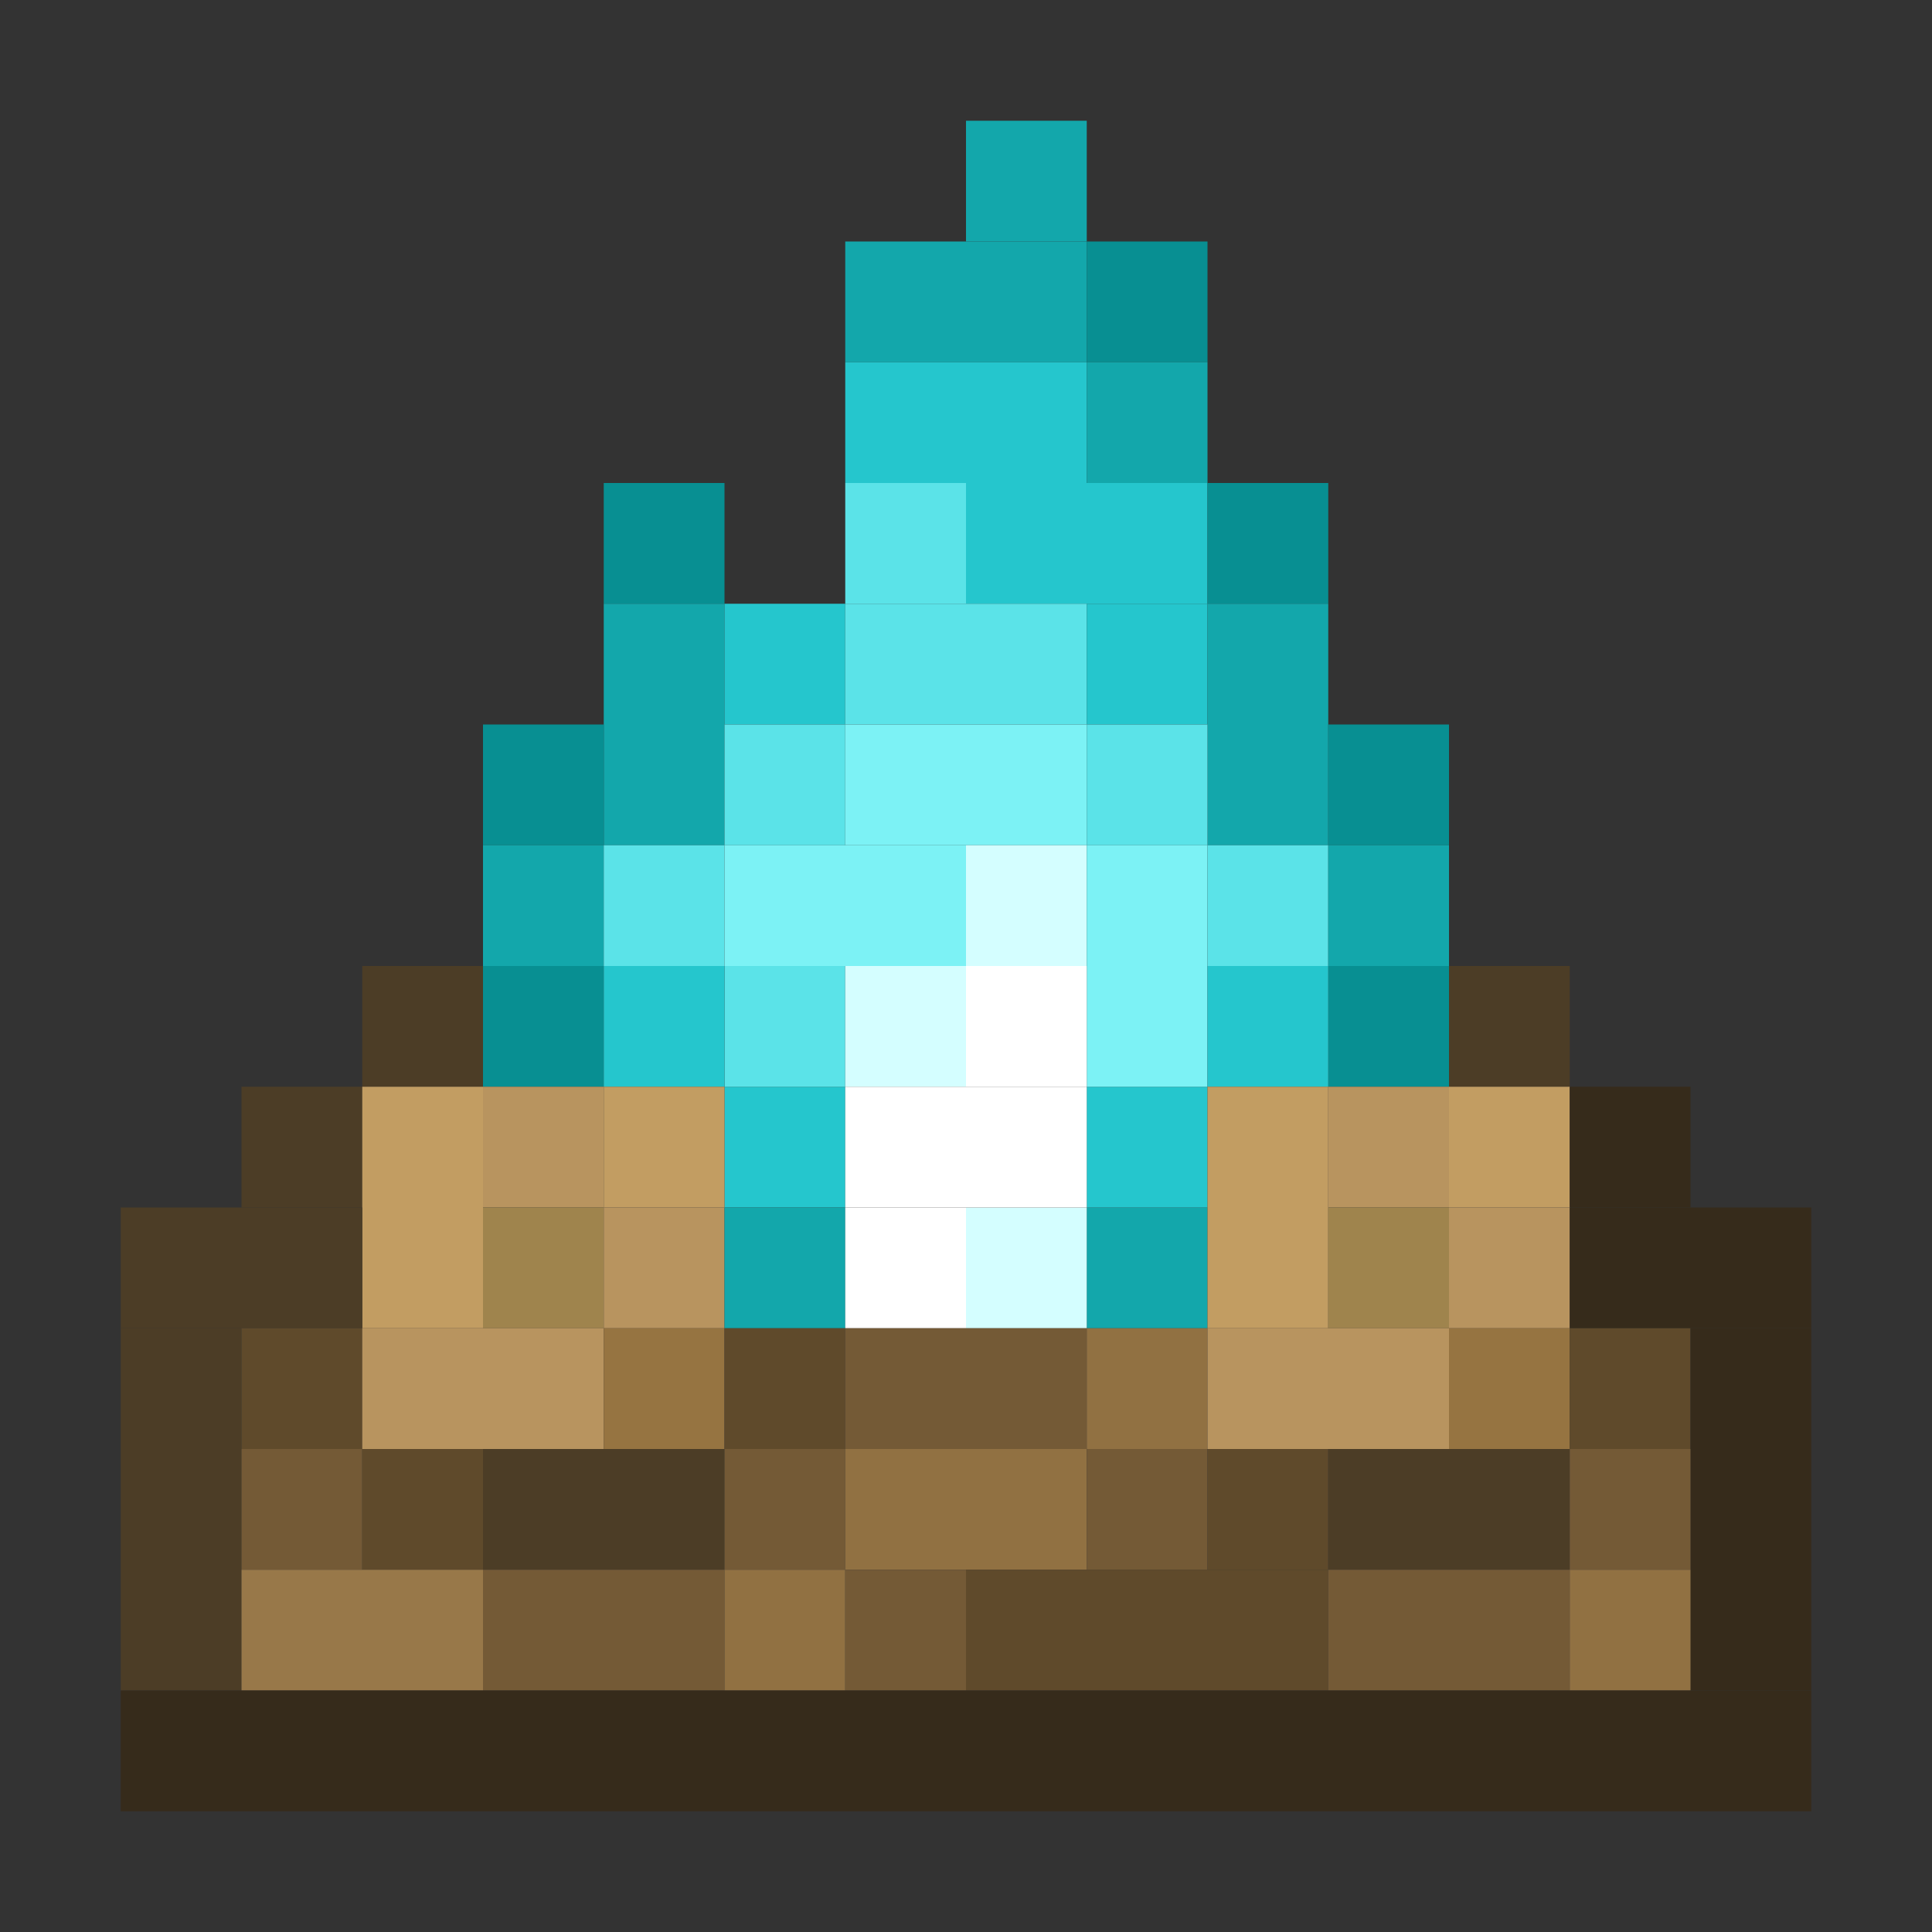 <?xml version='1.0' encoding='utf-8'?>
<svg width="16" height="16" viewBox="0 0 16 16" xmlns="http://www.w3.org/2000/svg"><rect x="0" y="0" width="16" height="16" fill="#333333" stroke="none"/> <rect x="8" y="1" width="1" height="1" fill="rgb(19,167,171)" fill-opacity="1.000" /><rect x="7" y="2" width="2" height="1" fill="rgb(19,167,171)" fill-opacity="1.000" /><rect x="9" y="2" width="1" height="1" fill="rgb(8,143,146)" fill-opacity="1.000" /><rect x="7" y="3" width="2" height="1" fill="rgb(37,198,205)" fill-opacity="1.000" /><rect x="9" y="3" width="1" height="1" fill="rgb(19,167,171)" fill-opacity="1.000" /><rect x="9" y="10" width="1" height="1" fill="rgb(19,167,171)" fill-opacity="1.000" /><rect x="5" y="4" width="1" height="1" fill="rgb(8,143,146)" fill-opacity="1.000" /><rect x="7" y="4" width="1" height="1" fill="rgb(91,227,232)" fill-opacity="1.000" /><rect x="8" y="4" width="2" height="1" fill="rgb(37,198,205)" fill-opacity="1.000" /><rect x="10" y="4" width="1" height="1" fill="rgb(8,143,146)" fill-opacity="1.000" /><rect x="5" y="5" width="1" height="2" fill="rgb(19,167,171)" fill-opacity="1.000" /><rect x="6" y="5" width="1" height="1" fill="rgb(37,198,205)" fill-opacity="1.000" /><rect x="6" y="9" width="1" height="1" fill="rgb(37,198,205)" fill-opacity="1.000" /><rect x="7" y="5" width="2" height="1" fill="rgb(91,227,232)" fill-opacity="1.000" /><rect x="9" y="5" width="1" height="1" fill="rgb(37,198,205)" fill-opacity="1.000" /><rect x="9" y="9" width="1" height="1" fill="rgb(37,198,205)" fill-opacity="1.000" /><rect x="10" y="5" width="1" height="2" fill="rgb(19,167,171)" fill-opacity="1.000" /><rect x="4" y="6" width="1" height="1" fill="rgb(8,143,146)" fill-opacity="1.000" /><rect x="4" y="8" width="1" height="1" fill="rgb(8,143,146)" fill-opacity="1.000" /><rect x="6" y="6" width="1" height="1" fill="rgb(91,227,232)" fill-opacity="1.000" /><rect x="6" y="8" width="1" height="1" fill="rgb(91,227,232)" fill-opacity="1.000" /><rect x="7" y="6" width="2" height="1" fill="rgb(124,242,245)" fill-opacity="1.000" /><rect x="9" y="6" width="1" height="1" fill="rgb(91,227,232)" fill-opacity="1.000" /><rect x="11" y="6" width="1" height="1" fill="rgb(8,143,146)" fill-opacity="1.000" /><rect x="11" y="8" width="1" height="1" fill="rgb(8,143,146)" fill-opacity="1.000" /><rect x="4" y="7" width="1" height="1" fill="rgb(19,167,171)" fill-opacity="1.000" /><rect x="5" y="7" width="1" height="1" fill="rgb(91,227,232)" fill-opacity="1.000" /><rect x="6" y="7" width="2" height="1" fill="rgb(124,242,245)" fill-opacity="1.000" /><rect x="8" y="7" width="1" height="1" fill="rgb(212,254,255)" fill-opacity="1.000" /><rect x="8" y="10" width="1" height="1" fill="rgb(212,254,255)" fill-opacity="1.000" /><rect x="9" y="7" width="1" height="2" fill="rgb(124,242,245)" fill-opacity="1.000" /><rect x="10" y="7" width="1" height="1" fill="rgb(91,227,232)" fill-opacity="1.000" /><rect x="11" y="7" width="1" height="1" fill="rgb(19,167,171)" fill-opacity="1.000" /><rect x="3" y="8" width="1" height="1" fill="rgb(76,61,38)" fill-opacity="1.000" /><rect x="5" y="8" width="1" height="1" fill="rgb(37,198,205)" fill-opacity="1.000" /><rect x="7" y="8" width="1" height="1" fill="rgb(212,254,255)" fill-opacity="1.000" /><rect x="8" y="8" width="1" height="1" fill="rgb(255,255,255)" fill-opacity="1.000" /><rect x="10" y="8" width="1" height="1" fill="rgb(37,198,205)" fill-opacity="1.000" /><rect x="12" y="8" width="1" height="1" fill="rgb(76,61,38)" fill-opacity="1.000" /><rect x="2" y="9" width="1" height="1" fill="rgb(76,61,38)" fill-opacity="1.000" /><rect x="3" y="9" width="1" height="2" fill="rgb(194,157,98)" fill-opacity="1.000" /><rect x="4" y="9" width="1" height="1" fill="rgb(184,148,95)" fill-opacity="1.000" /><rect x="5" y="9" width="1" height="1" fill="rgb(194,157,98)" fill-opacity="1.000" /><rect x="7" y="9" width="2" height="1" fill="rgb(255,255,255)" fill-opacity="1.000" /><rect x="10" y="9" width="1" height="2" fill="rgb(194,157,98)" fill-opacity="1.000" /><rect x="11" y="9" width="1" height="1" fill="rgb(184,148,95)" fill-opacity="1.000" /><rect x="12" y="9" width="1" height="1" fill="rgb(194,157,98)" fill-opacity="1.000" /><rect x="13" y="9" width="1" height="1" fill="rgb(54,43,27)" fill-opacity="1.000" /><rect x="1" y="10" width="2" height="1" fill="rgb(76,61,38)" fill-opacity="1.000" /><rect x="4" y="10" width="1" height="1" fill="rgb(159,132,77)" fill-opacity="1.000" /><rect x="5" y="10" width="1" height="1" fill="rgb(184,148,95)" fill-opacity="1.000" /><rect x="6" y="10" width="1" height="1" fill="rgb(19,167,171)" fill-opacity="1.000" /><rect x="7" y="10" width="1" height="1" fill="rgb(255,255,255)" fill-opacity="1.000" /><rect x="11" y="10" width="1" height="1" fill="rgb(159,132,77)" fill-opacity="1.000" /><rect x="12" y="10" width="1" height="1" fill="rgb(184,148,95)" fill-opacity="1.000" /><rect x="13" y="10" width="2" height="1" fill="rgb(54,43,27)" fill-opacity="1.000" /><rect x="1" y="11" width="1" height="3" fill="rgb(76,61,38)" fill-opacity="1.000" /><rect x="2" y="11" width="1" height="1" fill="rgb(95,74,43)" fill-opacity="1.000" /><rect x="3" y="11" width="2" height="1" fill="rgb(184,148,95)" fill-opacity="1.000" /><rect x="5" y="11" width="1" height="1" fill="rgb(150,116,65)" fill-opacity="1.000" /><rect x="6" y="11" width="1" height="1" fill="rgb(95,74,43)" fill-opacity="1.000" /><rect x="7" y="11" width="2" height="1" fill="rgb(116,90,54)" fill-opacity="1.000" /><rect x="9" y="11" width="1" height="1" fill="rgb(145,113,66)" fill-opacity="1.000" /><rect x="10" y="11" width="2" height="1" fill="rgb(184,148,95)" fill-opacity="1.000" /><rect x="12" y="11" width="1" height="1" fill="rgb(150,116,65)" fill-opacity="1.000" /><rect x="13" y="11" width="1" height="1" fill="rgb(95,74,43)" fill-opacity="1.000" /><rect x="14" y="11" width="1" height="3" fill="rgb(54,43,27)" fill-opacity="1.000" /><rect x="2" y="12" width="1" height="1" fill="rgb(116,90,54)" fill-opacity="1.000" /><rect x="3" y="12" width="1" height="1" fill="rgb(95,74,43)" fill-opacity="1.000" /><rect x="4" y="12" width="2" height="1" fill="rgb(76,61,38)" fill-opacity="1.000" /><rect x="6" y="12" width="1" height="1" fill="rgb(116,90,54)" fill-opacity="1.000" /><rect x="7" y="12" width="2" height="1" fill="rgb(145,113,66)" fill-opacity="1.000" /><rect x="9" y="12" width="1" height="1" fill="rgb(116,90,54)" fill-opacity="1.000" /><rect x="10" y="12" width="1" height="1" fill="rgb(95,74,43)" fill-opacity="1.000" /><rect x="11" y="12" width="2" height="1" fill="rgb(76,61,38)" fill-opacity="1.000" /><rect x="13" y="12" width="1" height="1" fill="rgb(116,90,54)" fill-opacity="1.000" /><rect x="2" y="13" width="2" height="1" fill="rgb(152,120,73)" fill-opacity="1.000" /><rect x="4" y="13" width="2" height="1" fill="rgb(116,90,54)" fill-opacity="1.000" /><rect x="6" y="13" width="1" height="1" fill="rgb(145,113,66)" fill-opacity="1.000" /><rect x="7" y="13" width="1" height="1" fill="rgb(116,90,54)" fill-opacity="1.000" /><rect x="8" y="13" width="3" height="1" fill="rgb(95,74,43)" fill-opacity="1.000" /><rect x="11" y="13" width="2" height="1" fill="rgb(116,90,54)" fill-opacity="1.000" /><rect x="13" y="13" width="1" height="1" fill="rgb(145,113,66)" fill-opacity="1.000" /><rect x="1" y="14" width="14" height="1" fill="rgb(54,43,27)" fill-opacity="1.000" /></svg>